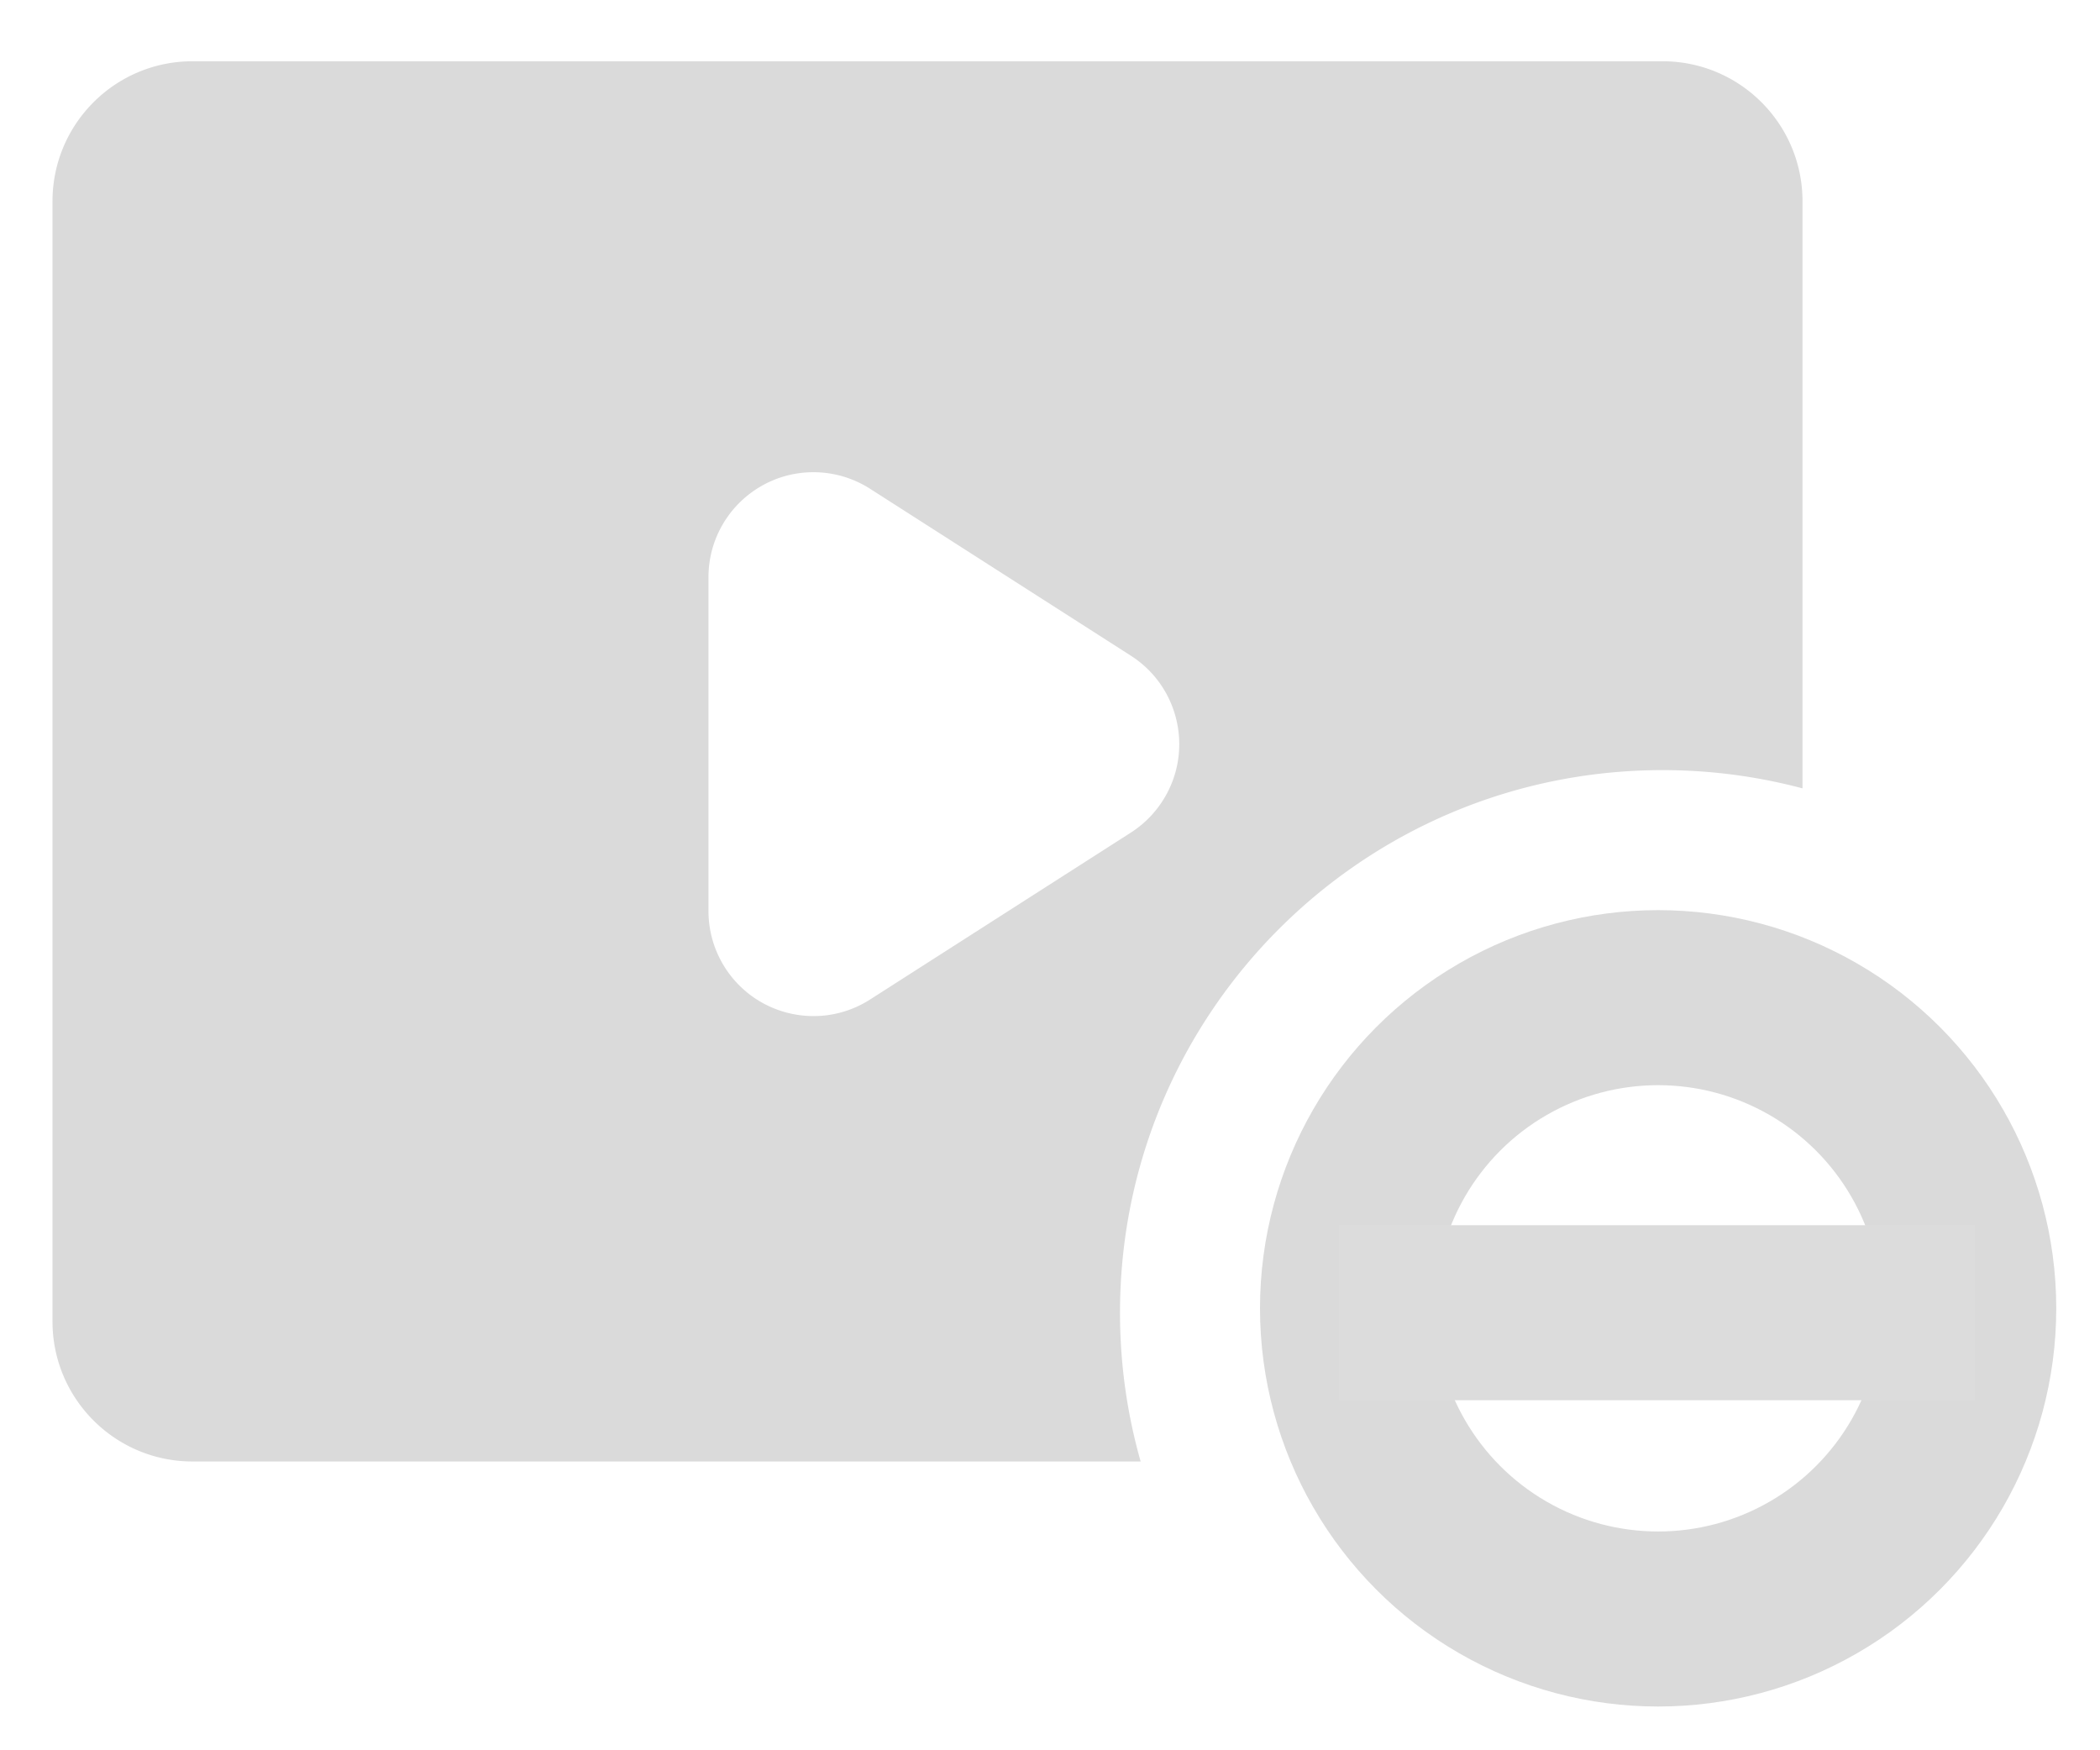 <svg xmlns="http://www.w3.org/2000/svg" width="240" height="200" viewBox="0 0 240 200">
    <g fill="none" fill-rule="evenodd" transform="translate(6 7)">
        <path fill="#DADADA" d="M200 83.084A62.088 62.088 0 0 0 184 81c-34.242 0-62 27.758-62 62 0 5.895.823 11.598 2.36 17H16c-8.837 0-16-7.163-16-16V16C0 7.163 7.163 0 16 0h168c8.837 0 16 7.163 16 16v67.084zm-76.761 5.055a12 12 0 0 0 3.638-3.64c3.573-5.581 1.944-13.002-3.638-16.575L93.437 48.851a12 12 0 0 0-6.468-1.893c-6.628 0-12 5.373-12 12v38.146a12 12 0 0 0 1.892 6.469c3.573 5.582 10.994 7.21 16.576 3.638L123.24 88.14z"/>
        <circle cx="183.5" cy="142.5" r="35.5" stroke="#DADADA" stroke-width="20"/>
        <path fill="#DCDCDC" d="M147 133h72.731v20H147z"/>
    </g>
</svg>

